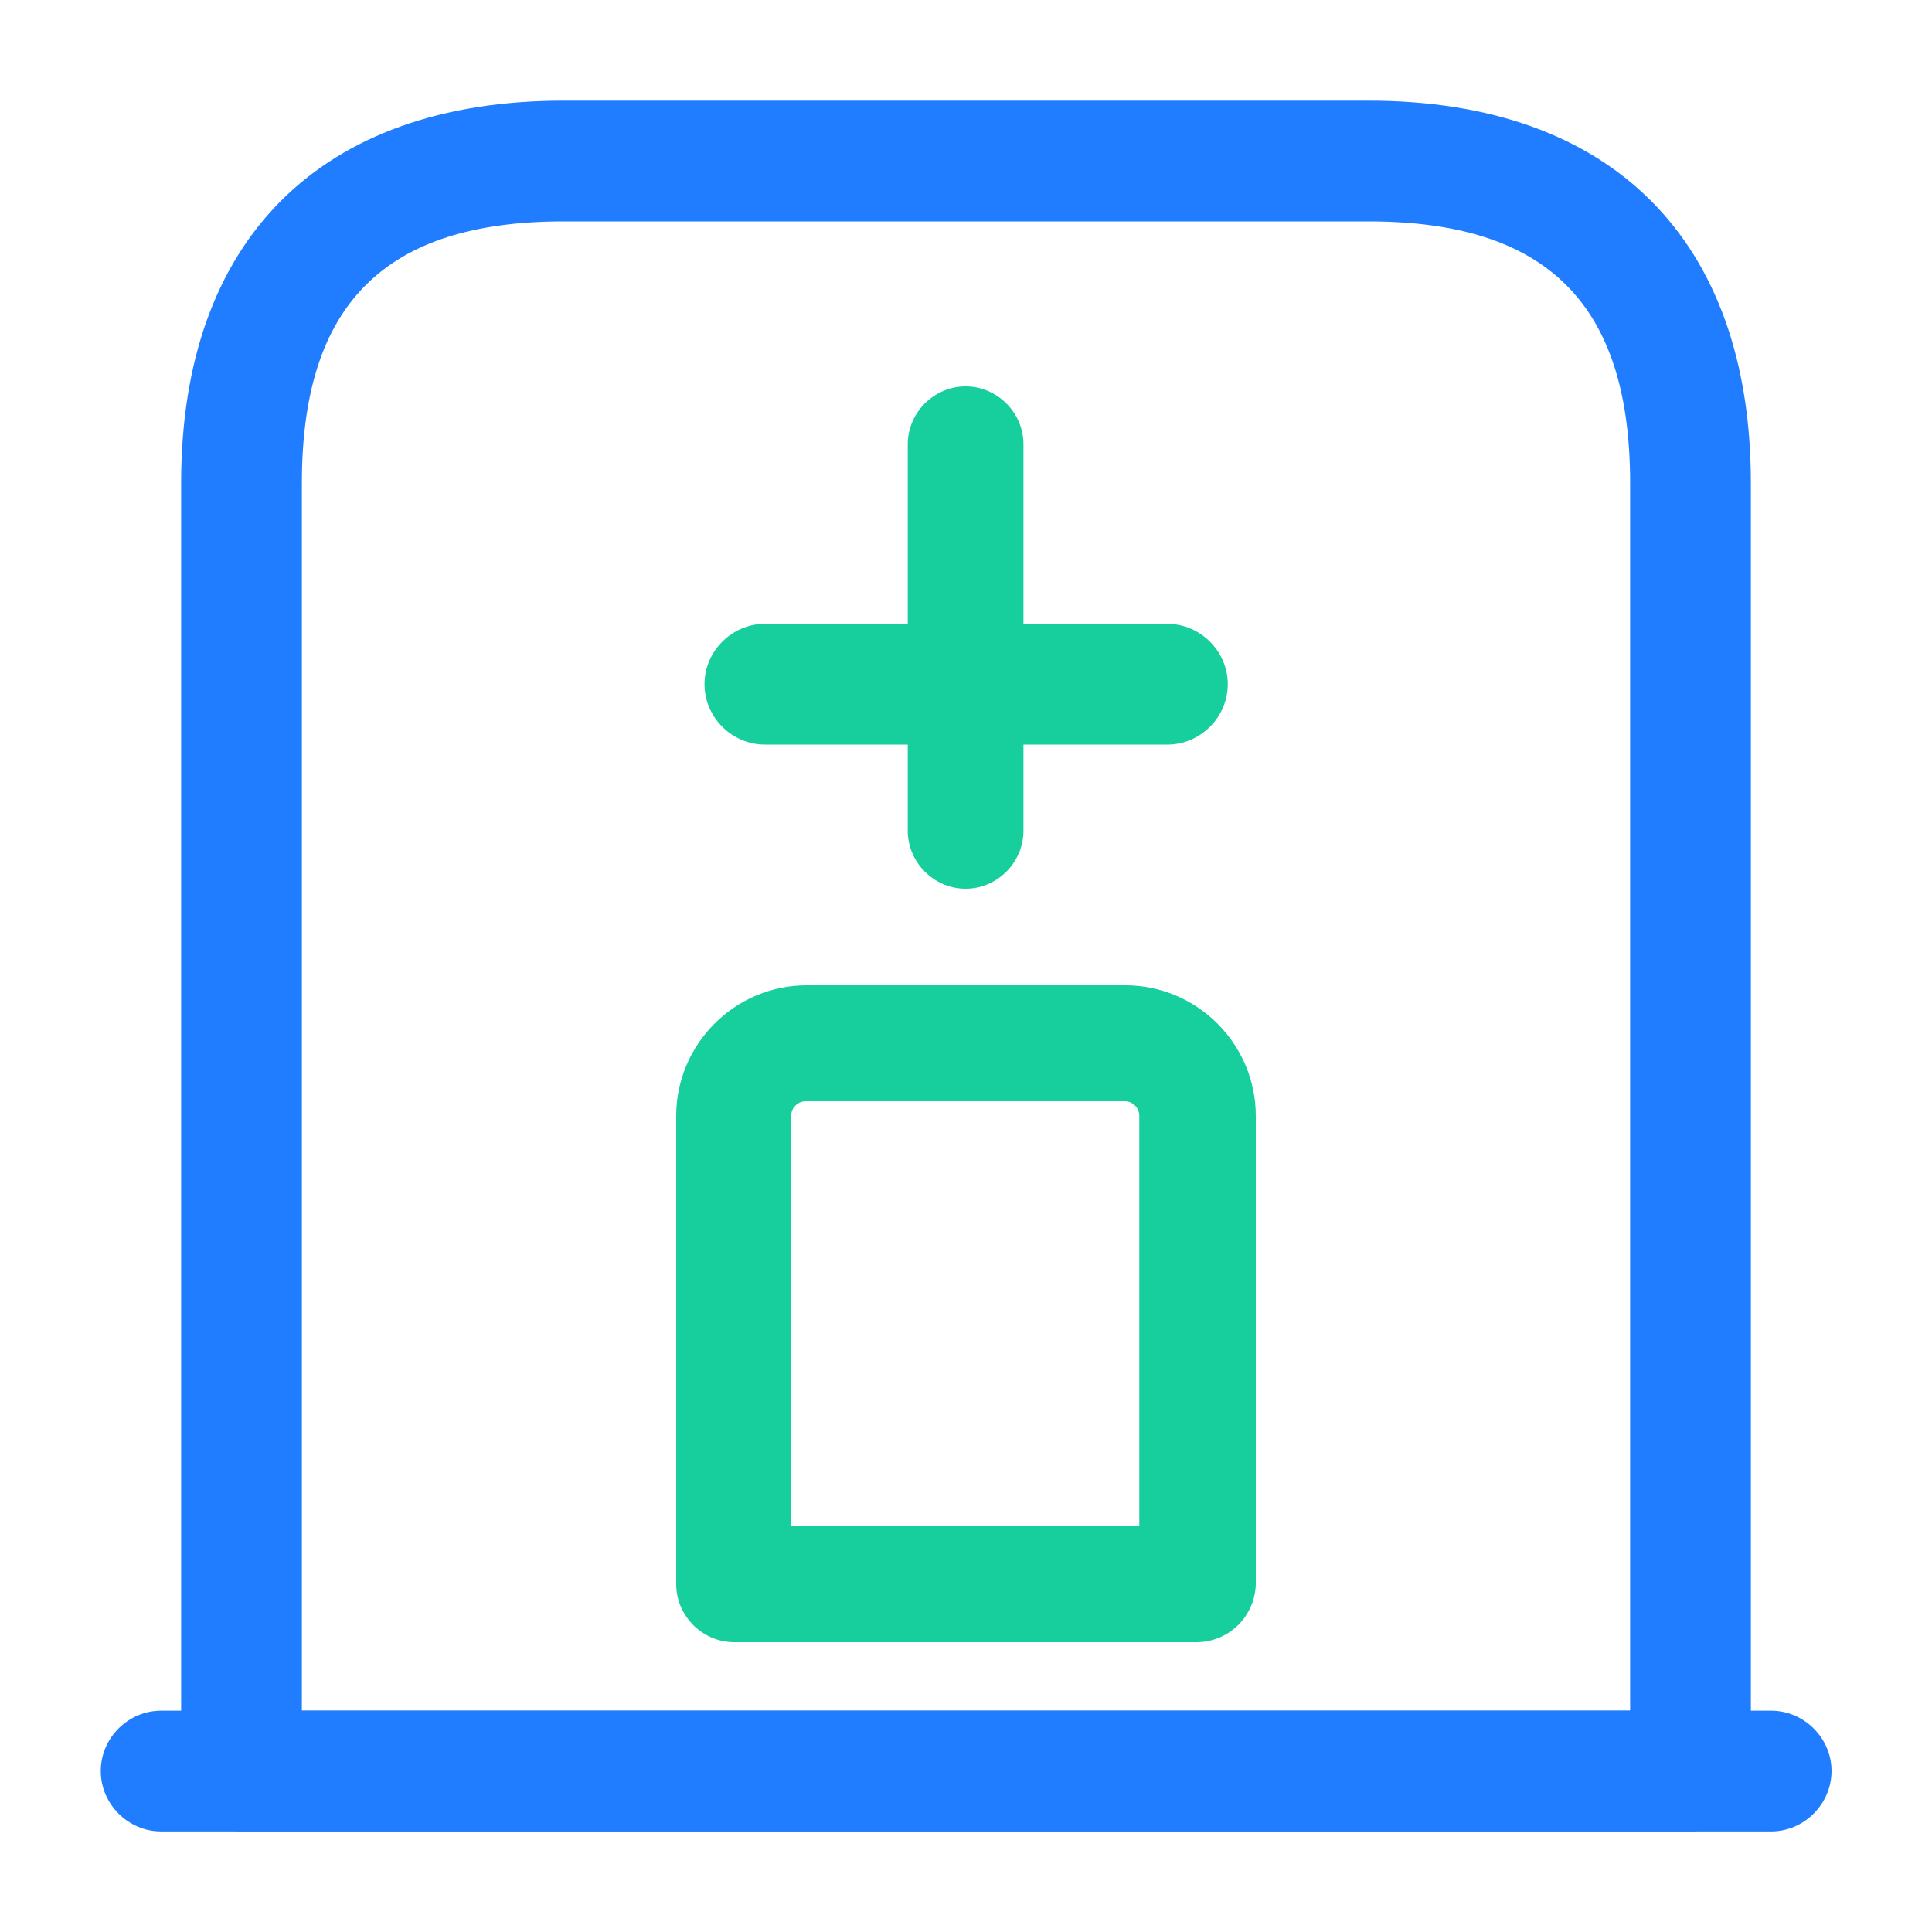 <svg width="20" height="20" viewBox="0 0 20 20" fill="none" xmlns="http://www.w3.org/2000/svg">
<path d="M18.335 18.959H1.668C1.326 18.959 1.043 18.675 1.043 18.334C1.043 17.992 1.326 17.709 1.668 17.709H18.335C18.676 17.709 18.96 17.992 18.96 18.334C18.96 18.675 18.676 18.959 18.335 18.959Z" fill="#207DFF"/>
<path d="M17.5 18.958H2.5C2.158 18.958 1.875 18.675 1.875 18.333V5C1.875 2.483 3.317 1.042 5.833 1.042H14.167C16.683 1.042 18.125 2.483 18.125 5V18.333C18.125 18.675 17.842 18.958 17.5 18.958ZM3.125 17.708H16.875V5C16.875 3.15 16.017 2.292 14.167 2.292H5.833C3.983 2.292 3.125 3.15 3.125 5V17.708Z" fill="#207DFF"/>
<path d="M12.393 17H7.599C7.272 17 7 16.728 7 16.4V11.552C7 10.808 7.607 10.2 8.35 10.2H11.65C12.393 10.2 13 10.808 13 11.552V16.4C12.996 16.559 12.93 16.711 12.817 16.823C12.704 16.934 12.552 16.998 12.393 17ZM8.198 15.8H11.794V11.552C11.794 11.472 11.73 11.4 11.642 11.4H8.342C8.262 11.4 8.19 11.464 8.19 11.552V15.8H8.198ZM9.996 9.2C9.668 9.2 9.397 8.928 9.397 8.6V4.6C9.397 4.272 9.668 4 9.996 4C10.324 4 10.595 4.272 10.595 4.6V8.6C10.595 8.928 10.324 9.2 9.996 9.2Z" fill="#17CF9D"/>
<path d="M12.085 7.708H7.918C7.576 7.708 7.293 7.425 7.293 7.083C7.293 6.742 7.576 6.458 7.918 6.458H12.085C12.426 6.458 12.71 6.742 12.71 7.083C12.71 7.425 12.426 7.708 12.085 7.708Z" fill="#17CF9D"/>
</svg>
